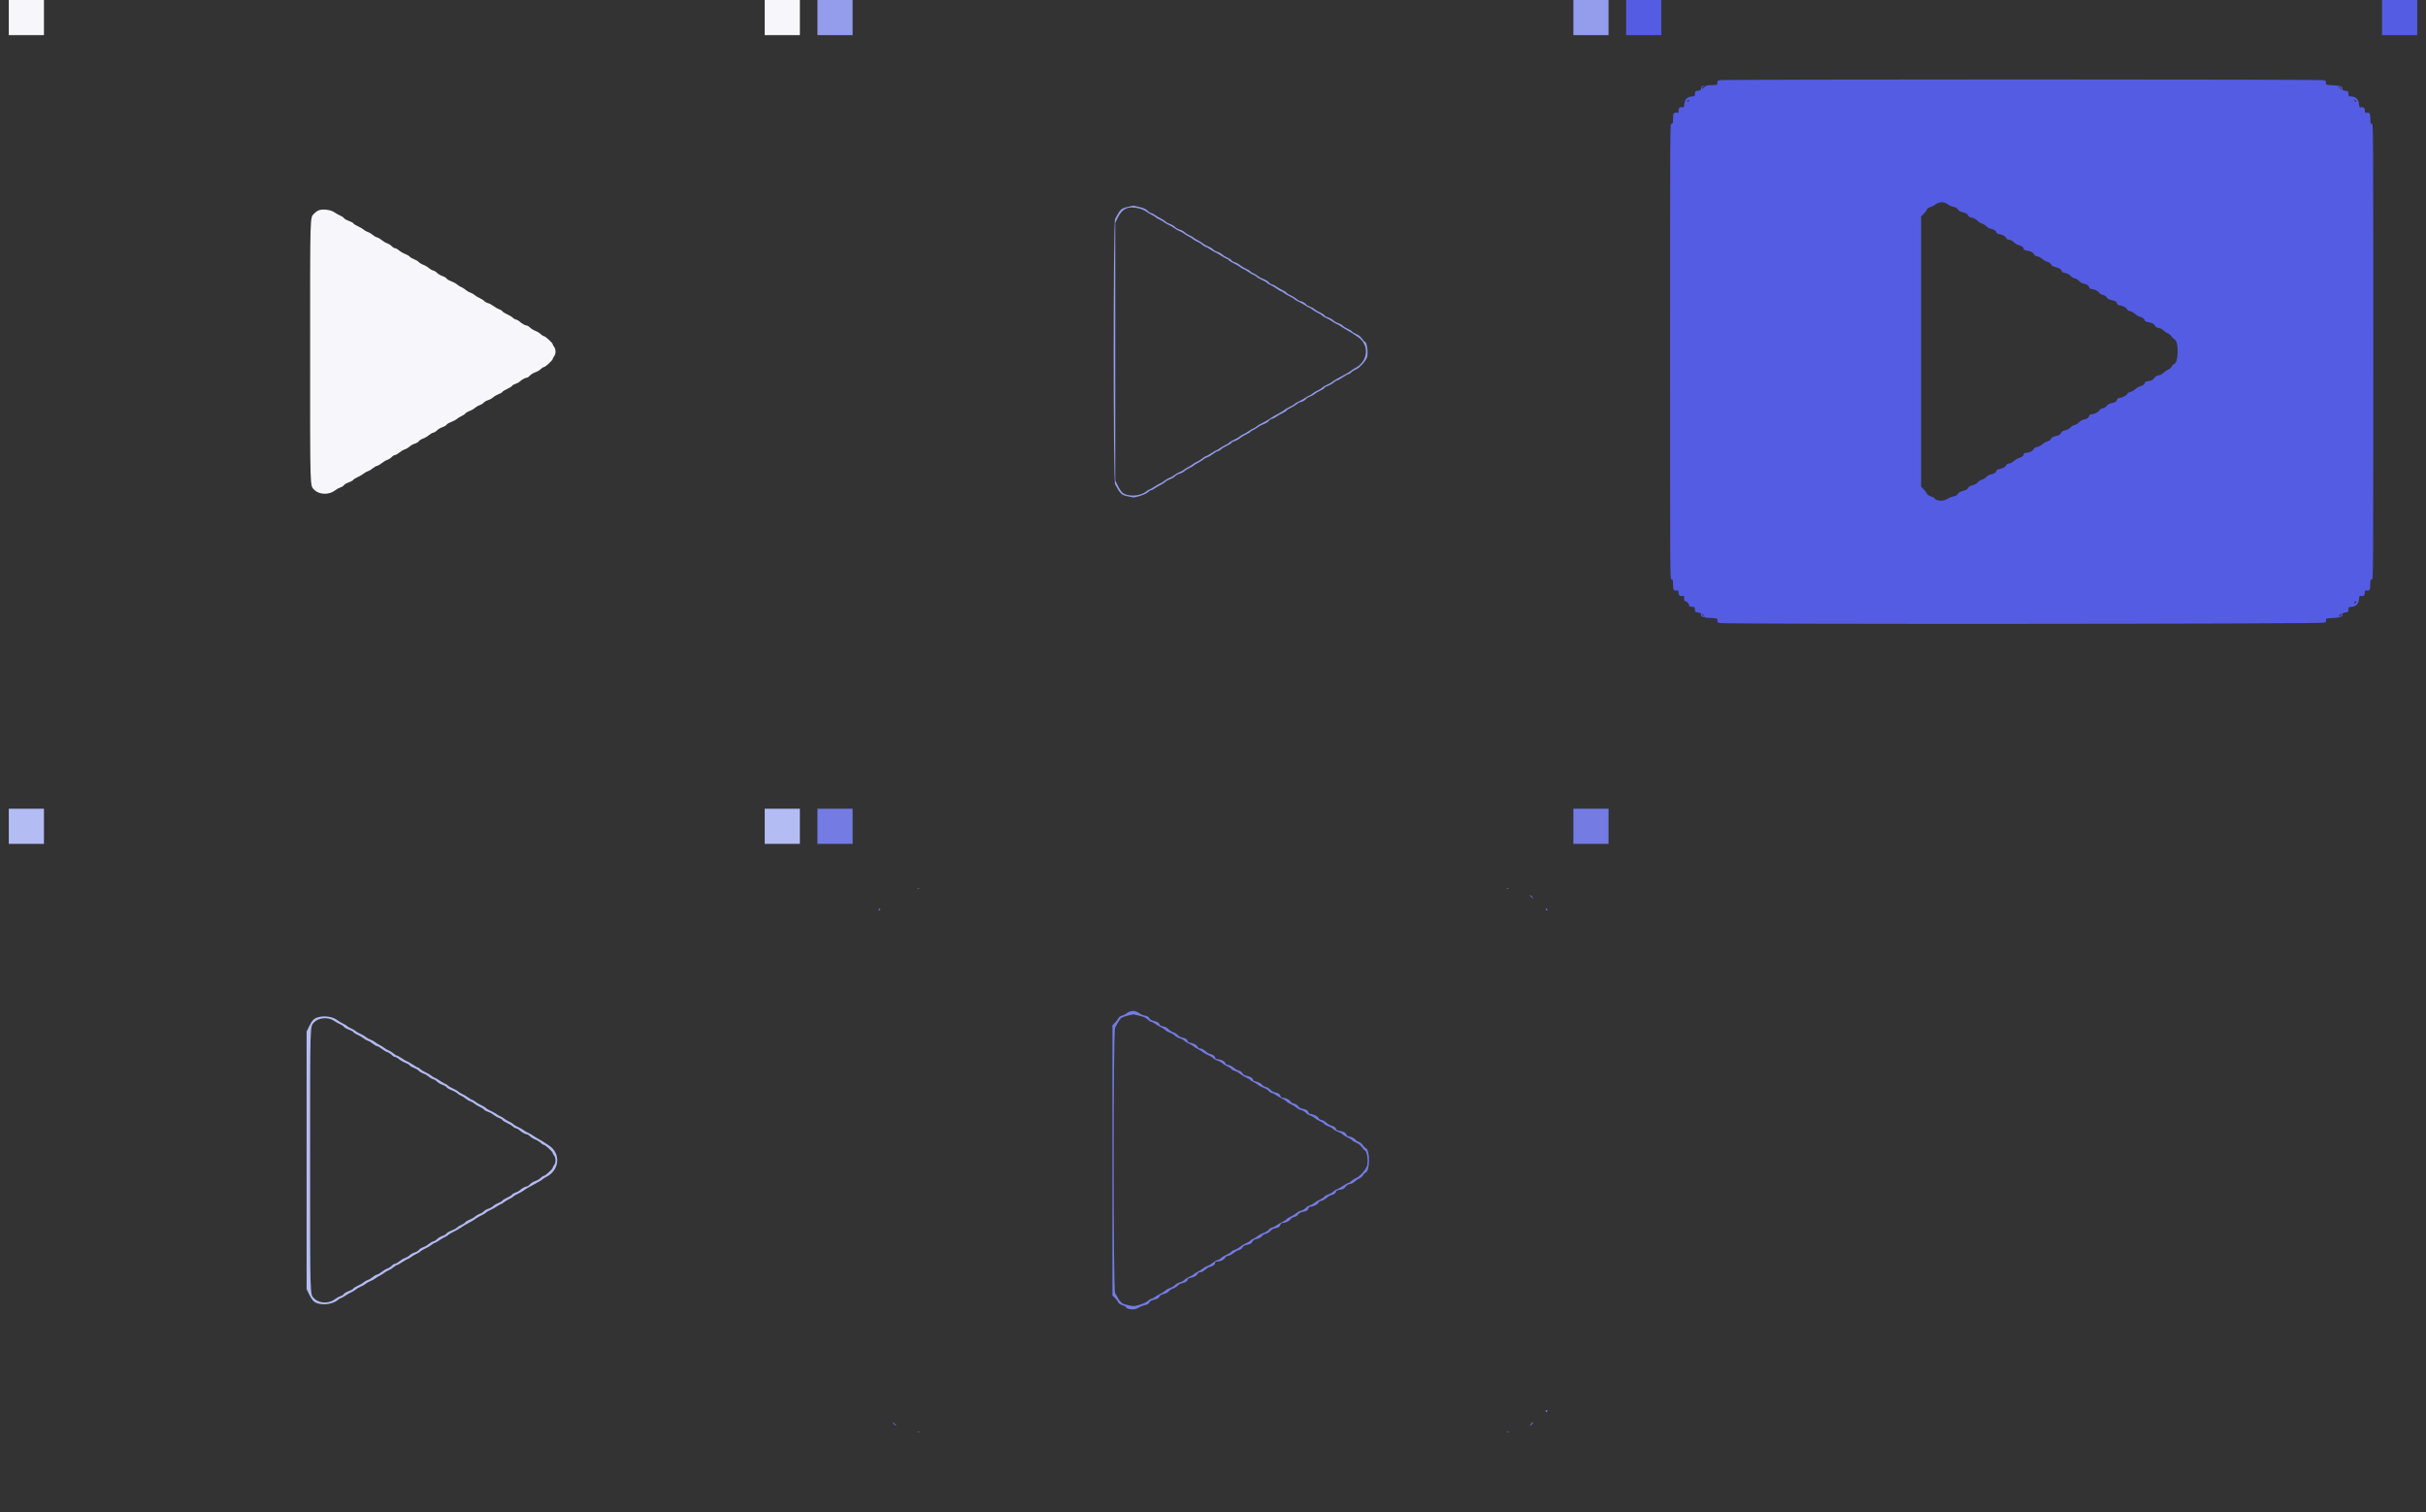 <svg id="splitsvg" version="1.1" xmlns="http://www.w3.org/2000/svg" xmlns:xlink="http://www.w3.org/1999/xlink" width="1380" height="860"><rect width="100%" height="100%" fill="#333333" stroke="none"/><g id="svgg"><path id="path0" d="M151.000 119.742 C 150.340 120.050,149.295 120.839,148.678 121.496 C 146.302 124.023,146.409 120.316,146.409 200.000 C 146.409 279.683,146.302 275.976,148.678 278.505 C 151.460 281.465,157.145 281.650,160.660 278.895 C 161.507 278.231,162.876 277.473,163.703 277.212 C 164.530 276.950,165.386 276.399,165.606 275.988 C 165.826 275.577,167.073 274.852,168.377 274.376 C 169.681 273.901,170.848 273.253,170.969 272.936 C 171.091 272.619,172.227 271.905,173.495 271.348 C 174.763 270.791,176.250 269.922,176.800 269.416 C 177.350 268.910,178.448 268.290,179.241 268.037 C 180.033 267.784,181.270 267.052,181.989 266.410 C 182.708 265.768,183.815 265.128,184.449 264.989 C 185.082 264.850,186.321 264.134,187.201 263.399 C 188.082 262.663,189.476 261.839,190.300 261.567 C 191.124 261.295,192.276 260.561,192.860 259.936 C 193.443 259.311,194.282 258.800,194.723 258.800 C 195.164 258.800,196.262 258.184,197.163 257.431 C 198.065 256.677,199.477 255.846,200.301 255.583 C 201.126 255.320,202.340 254.603,203.000 253.989 C 203.660 253.375,204.983 252.642,205.940 252.361 C 206.897 252.079,207.945 251.446,208.268 250.953 C 208.591 250.460,209.667 249.780,210.659 249.442 C 211.652 249.103,213.094 248.273,213.865 247.597 C 214.635 246.920,215.776 246.265,216.399 246.140 C 217.023 246.015,218.027 245.398,218.631 244.767 C 219.235 244.137,220.602 243.332,221.668 242.977 C 222.735 242.623,223.785 242.001,224.002 241.596 C 224.219 241.190,225.432 240.473,226.698 240.002 C 227.964 239.530,229.450 238.724,230.000 238.209 C 230.550 237.695,231.706 236.984,232.568 236.629 C 233.430 236.274,234.375 235.643,234.667 235.225 C 234.960 234.808,236.054 234.152,237.099 233.768 C 238.145 233.384,239.540 232.581,240.200 231.982 C 240.860 231.384,242.049 230.688,242.841 230.436 C 243.634 230.183,244.702 229.530,245.215 228.984 C 245.728 228.438,246.837 227.805,247.679 227.579 C 248.521 227.352,249.818 226.633,250.560 225.981 C 251.302 225.330,252.692 224.520,253.647 224.183 C 254.603 223.846,255.544 223.286,255.738 222.939 C 255.932 222.592,257.218 221.798,258.595 221.173 C 259.973 220.548,261.203 219.769,261.329 219.441 C 261.455 219.113,262.293 218.625,263.191 218.355 C 264.090 218.086,265.224 217.471,265.713 216.989 C 266.758 215.955,268.903 214.800,269.777 214.800 C 270.116 214.800,270.869 214.267,271.450 213.614 C 272.031 212.962,273.383 212.138,274.455 211.782 C 275.527 211.426,276.929 210.609,277.571 209.967 C 278.213 209.325,279.033 208.800,279.393 208.800 C 280.165 208.800,284.400 204.906,284.400 204.196 C 284.400 203.928,284.760 203.250,285.200 202.691 C 285.711 202.042,286.000 201.068,286.000 200.000 C 286.000 198.932,285.711 197.958,285.200 197.309 C 284.760 196.750,284.400 196.072,284.400 195.804 C 284.400 195.094,280.165 191.200,279.393 191.200 C 279.033 191.200,278.229 190.691,277.607 190.069 C 276.985 189.447,275.634 188.616,274.605 188.223 C 273.576 187.830,272.203 186.989,271.553 186.354 C 270.904 185.719,270.100 185.200,269.766 185.200 C 268.888 185.200,266.747 184.034,265.671 182.970 C 265.160 182.464,264.233 181.939,263.612 181.803 C 262.991 181.666,262.150 181.186,261.742 180.736 C 261.335 180.286,259.875 179.407,258.497 178.783 C 257.120 178.158,255.889 177.375,255.761 177.043 C 255.634 176.711,254.870 176.228,254.065 175.972 C 253.259 175.715,251.803 174.894,250.830 174.149 C 249.856 173.403,248.400 172.615,247.593 172.398 C 246.787 172.181,245.783 171.619,245.364 171.150 C 244.944 170.680,243.790 169.948,242.800 169.522 C 241.810 169.097,240.550 168.332,240.000 167.823 C 239.450 167.313,238.342 166.687,237.539 166.430 C 236.735 166.173,235.575 165.498,234.961 164.929 C 234.347 164.360,233.205 163.631,232.422 163.310 C 231.640 162.989,230.550 162.305,230.000 161.791 C 229.450 161.276,227.964 160.470,226.698 159.998 C 225.432 159.527,224.219 158.810,224.002 158.404 C 223.785 157.999,222.735 157.377,221.668 157.023 C 220.602 156.668,219.235 155.863,218.631 155.233 C 218.027 154.602,217.023 153.985,216.399 153.860 C 215.776 153.735,214.641 153.085,213.878 152.415 C 213.115 151.745,211.706 150.920,210.747 150.581 C 209.788 150.243,208.642 149.549,208.201 149.040 C 207.761 148.531,206.545 147.804,205.499 147.424 C 204.454 147.044,203.366 146.402,203.083 145.997 C 202.799 145.592,201.627 144.903,200.477 144.466 C 199.328 144.030,197.754 143.116,196.980 142.436 C 196.206 141.756,195.201 141.200,194.747 141.200 C 194.292 141.200,193.443 140.689,192.860 140.064 C 192.276 139.439,191.124 138.705,190.300 138.433 C 189.476 138.161,188.082 137.337,187.201 136.601 C 186.321 135.866,185.082 135.150,184.449 135.011 C 183.815 134.872,182.708 134.232,181.989 133.590 C 181.270 132.948,180.033 132.216,179.241 131.963 C 178.448 131.710,177.350 131.090,176.800 130.584 C 176.250 130.078,174.793 129.222,173.562 128.681 C 172.331 128.141,171.223 127.437,171.100 127.117 C 170.977 126.797,169.781 126.136,168.442 125.647 C 167.102 125.159,165.830 124.430,165.615 124.028 C 165.400 123.625,164.468 122.994,163.544 122.624 C 162.620 122.255,161.086 121.393,160.135 120.710 C 158.074 119.230,153.202 118.714,151.000 119.742  M -25 0 L -5 0 L -5 20 L -25 20 Z M 405 0 L 425 0 L 425 20 L 405 20 Z" stroke="none" fill="#f7f7fb" fill-rule="evenodd" transform="translate(30,0)"></path><path id="path1" d="M151.735 117.610 C 147.506 118.702,147.446 118.758,144.301 124.519 C 143.216 126.506,143.216 273.494,144.301 275.481 C 147.385 281.130,147.935 281.629,151.898 282.381 C 152.975 282.585,154.023 282.797,154.228 282.853 C 155.600 283.225,161.461 281.352,162.762 280.125 C 163.534 279.396,164.463 278.800,164.824 278.800 C 165.186 278.800,166.093 278.350,166.841 277.801 C 167.588 277.252,169.118 276.351,170.239 275.799 C 171.361 275.248,172.593 274.449,172.977 274.025 C 173.362 273.600,174.580 272.928,175.684 272.531 C 176.789 272.134,178.017 271.397,178.413 270.893 C 178.809 270.389,180.019 269.714,181.101 269.392 C 182.183 269.071,183.413 268.420,183.834 267.946 C 184.255 267.472,185.528 266.670,186.663 266.164 C 187.798 265.657,188.846 265.050,188.992 264.814 C 189.137 264.578,190.189 263.919,191.328 263.349 C 192.468 262.780,193.850 261.905,194.400 261.405 C 194.950 260.905,196.074 260.281,196.899 260.018 C 197.723 259.754,199.118 258.937,199.999 258.201 C 200.879 257.466,202.121 256.749,202.758 256.609 C 203.396 256.469,204.251 255.980,204.659 255.523 C 205.066 255.065,206.498 254.195,207.841 253.589 C 209.183 252.983,210.379 252.231,210.499 251.919 C 210.619 251.607,211.458 251.129,212.365 250.858 C 213.272 250.586,214.595 249.861,215.307 249.245 C 216.018 248.630,217.635 247.658,218.900 247.086 C 220.165 246.513,221.200 245.882,221.200 245.683 C 221.200 245.484,221.965 244.991,222.900 244.588 C 223.835 244.184,225.050 243.449,225.600 242.955 C 226.150 242.460,227.619 241.676,228.864 241.212 C 230.120 240.745,231.399 239.956,231.737 239.440 C 232.072 238.929,232.853 238.409,233.473 238.284 C 234.093 238.160,235.230 237.596,236.000 237.031 C 236.770 236.465,238.331 235.561,239.470 235.020 C 240.608 234.479,241.688 233.771,241.870 233.447 C 242.051 233.123,243.082 232.479,244.161 232.017 C 245.239 231.555,246.730 230.642,247.474 229.988 C 248.219 229.335,249.101 228.800,249.434 228.800 C 250.339 228.800,252.529 227.582,253.114 226.752 C 253.397 226.351,254.324 225.815,255.174 225.561 C 256.023 225.306,257.176 224.673,257.736 224.154 C 258.296 223.635,259.727 222.780,260.915 222.254 C 262.104 221.729,263.180 221.028,263.307 220.697 C 263.434 220.367,264.376 219.811,265.401 219.462 C 266.426 219.112,267.886 218.281,268.646 217.613 C 269.406 216.946,270.265 216.400,270.555 216.400 C 270.844 216.400,272.315 215.590,273.822 214.600 C 275.329 213.610,276.804 212.800,277.099 212.800 C 277.395 212.800,278.084 212.353,278.631 211.806 C 279.177 211.259,280.475 210.446,281.513 209.999 C 283.379 209.197,286.323 206.046,287.482 203.612 C 288.510 201.454,287.667 194.400,286.381 194.400 C 286.199 194.400,285.477 193.603,284.778 192.629 C 283.886 191.387,282.893 190.596,281.453 189.981 C 280.324 189.498,279.251 188.847,279.070 188.533 C 278.888 188.220,277.808 187.547,276.670 187.039 C 275.531 186.531,274.264 185.737,273.853 185.274 C 273.442 184.812,272.253 184.150,271.210 183.803 C 270.168 183.457,268.903 182.736,268.400 182.200 C 267.897 181.664,266.598 180.932,265.514 180.571 C 264.430 180.211,263.438 179.643,263.310 179.309 C 263.182 178.975,262.104 178.271,260.915 177.746 C 259.727 177.220,258.296 176.365,257.736 175.846 C 257.176 175.327,256.023 174.694,255.174 174.439 C 254.324 174.185,253.397 173.649,253.114 173.248 C 252.529 172.418,250.339 171.200,249.434 171.200 C 249.101 171.200,248.219 170.665,247.474 170.012 C 246.730 169.358,245.239 168.445,244.161 167.983 C 243.082 167.521,242.051 166.877,241.870 166.553 C 241.688 166.229,240.608 165.521,239.470 164.980 C 238.331 164.439,236.770 163.535,236.000 162.969 C 235.230 162.404,234.093 161.840,233.473 161.716 C 232.853 161.591,232.072 161.071,231.737 160.560 C 231.399 160.044,230.120 159.255,228.864 158.788 C 227.619 158.324,226.150 157.540,225.600 157.045 C 225.050 156.551,223.835 155.816,222.900 155.412 C 221.965 155.009,221.200 154.516,221.200 154.317 C 221.200 154.118,220.165 153.487,218.900 152.914 C 217.635 152.342,216.018 151.370,215.307 150.755 C 214.595 150.139,213.280 149.416,212.383 149.148 C 211.486 148.879,210.589 148.353,210.388 147.978 C 210.187 147.603,209.262 146.992,208.332 146.619 C 207.401 146.247,206.048 145.423,205.325 144.788 C 204.602 144.153,203.321 143.448,202.479 143.221 C 201.637 142.995,200.527 142.361,200.014 141.815 C 199.500 141.268,198.252 140.516,197.240 140.144 C 196.228 139.773,194.950 139.067,194.400 138.577 C 193.850 138.087,192.468 137.220,191.328 136.651 C 190.189 136.081,189.137 135.422,188.992 135.186 C 188.846 134.950,187.798 134.343,186.663 133.836 C 185.528 133.330,184.255 132.528,183.834 132.054 C 183.413 131.580,182.183 130.929,181.101 130.608 C 180.019 130.286,178.809 129.611,178.413 129.107 C 178.017 128.603,176.789 127.866,175.684 127.469 C 174.580 127.072,173.362 126.400,172.977 125.975 C 172.593 125.551,171.361 124.752,170.239 124.201 C 169.118 123.649,167.588 122.748,166.841 122.199 C 166.093 121.650,165.186 121.200,164.824 121.200 C 164.463 121.200,163.519 120.589,162.727 119.842 C 161.638 118.814,160.607 118.329,158.493 117.848 C 156.957 117.499,155.452 117.136,155.150 117.041 C 154.847 116.947,153.311 117.202,151.735 117.610 M158.200 118.617 C 159.503 118.956,161.206 119.721,161.984 120.316 C 162.763 120.911,164.233 121.785,165.251 122.258 C 166.269 122.731,167.234 123.331,167.395 123.592 C 167.556 123.853,168.523 124.423,169.544 124.860 C 170.565 125.297,171.762 125.993,172.205 126.407 C 172.648 126.822,173.908 127.551,175.005 128.027 C 176.102 128.504,177.450 129.296,178.000 129.787 C 178.550 130.278,179.810 130.992,180.800 131.372 C 181.790 131.753,182.960 132.389,183.400 132.787 C 183.840 133.184,185.010 133.910,186.000 134.400 C 186.990 134.890,188.162 135.621,188.605 136.026 C 189.048 136.431,190.128 137.061,191.005 137.428 C 191.882 137.794,193.191 138.613,193.914 139.247 C 194.637 139.881,195.467 140.400,195.760 140.400 C 196.053 140.400,197.351 141.120,198.646 141.999 C 199.941 142.879,201.188 143.599,201.419 143.599 C 201.649 143.600,203.071 144.410,204.578 145.400 C 206.085 146.390,207.534 147.200,207.797 147.200 C 208.061 147.200,208.619 147.581,209.038 148.047 C 209.457 148.512,210.760 149.319,211.934 149.840 C 213.108 150.360,214.592 151.227,215.232 151.765 C 215.872 152.304,216.802 152.870,217.298 153.023 C 217.794 153.176,219.010 153.878,220.000 154.583 C 220.990 155.287,222.379 156.094,223.087 156.375 C 223.794 156.656,224.604 157.164,224.887 157.505 C 225.169 157.845,226.480 158.608,227.800 159.200 C 229.120 159.792,230.424 160.547,230.698 160.877 C 230.971 161.207,231.961 161.813,232.898 162.223 C 233.834 162.634,235.391 163.562,236.358 164.285 C 237.324 165.008,238.345 165.600,238.627 165.600 C 238.908 165.600,239.677 166.053,240.334 166.606 C 240.992 167.159,242.518 168.064,243.725 168.617 C 244.933 169.170,246.156 169.906,246.444 170.253 C 246.732 170.600,247.918 171.304,249.079 171.818 C 250.240 172.331,251.777 173.191,252.495 173.729 C 253.213 174.267,254.206 174.830,254.702 174.981 C 255.198 175.132,256.129 175.696,256.769 176.236 C 257.410 176.775,258.735 177.570,259.714 178.003 C 260.693 178.436,261.743 179.092,262.047 179.460 C 262.351 179.828,263.590 180.565,264.800 181.098 C 266.010 181.631,267.362 182.403,267.805 182.814 C 268.248 183.225,269.328 183.858,270.205 184.220 C 271.082 184.582,272.340 185.285,273.000 185.783 C 273.660 186.280,275.100 187.169,276.200 187.759 C 277.300 188.348,278.779 189.229,279.487 189.715 C 280.195 190.202,281.347 190.960,282.047 191.400 C 289.163 195.872,288.482 205.507,280.773 209.413 C 279.719 209.948,278.740 210.573,278.599 210.802 C 278.457 211.032,277.139 211.859,275.670 212.640 C 271.033 215.105,268.507 216.579,267.742 217.265 C 267.334 217.631,266.010 218.367,264.800 218.900 C 263.590 219.434,262.351 220.172,262.047 220.540 C 261.743 220.908,260.693 221.564,259.714 221.997 C 258.735 222.430,257.410 223.225,256.769 223.764 C 256.129 224.304,255.198 224.868,254.702 225.019 C 254.206 225.170,253.213 225.733,252.495 226.271 C 251.777 226.809,250.240 227.669,249.079 228.182 C 247.918 228.696,246.732 229.400,246.444 229.747 C 246.156 230.094,244.908 230.841,243.671 231.408 C 242.434 231.974,241.084 232.744,240.671 233.119 C 240.258 233.493,239.236 234.160,238.400 234.600 C 235.896 235.918,232.805 237.743,231.462 238.696 C 230.768 239.188,229.120 240.106,227.800 240.734 C 226.480 241.363,225.169 242.155,224.887 242.495 C 224.604 242.836,223.794 243.344,223.087 243.625 C 222.379 243.906,220.990 244.713,220.000 245.417 C 219.010 246.122,217.794 246.824,217.298 246.977 C 216.802 247.130,215.872 247.696,215.232 248.235 C 214.592 248.773,213.100 249.642,211.918 250.165 C 210.735 250.688,209.526 251.407,209.231 251.762 C 208.936 252.118,207.911 252.756,206.954 253.179 C 205.997 253.603,204.608 254.411,203.869 254.975 C 203.129 255.539,202.343 256.000,202.122 256.000 C 201.900 256.000,200.485 256.810,198.978 257.800 C 197.471 258.790,196.010 259.600,195.733 259.600 C 195.455 259.600,194.637 260.119,193.914 260.753 C 193.191 261.387,191.882 262.206,191.005 262.572 C 190.128 262.939,189.048 263.569,188.605 263.974 C 188.162 264.379,186.990 265.110,186.000 265.600 C 185.010 266.090,183.840 266.816,183.400 267.213 C 182.960 267.611,181.790 268.247,180.800 268.628 C 179.810 269.008,178.550 269.729,178.000 270.229 C 177.450 270.729,176.190 271.449,175.200 271.829 C 174.210 272.209,172.950 272.933,172.400 273.439 C 171.850 273.944,170.763 274.624,169.985 274.949 C 169.207 275.274,167.614 276.183,166.445 276.970 C 165.276 277.756,164.109 278.400,163.851 278.400 C 163.593 278.400,162.756 278.913,161.991 279.540 C 158.571 282.343,151.423 282.683,148.453 280.183 C 147.826 279.656,146.658 277.880,145.857 276.237 L 144.400 273.249 144.400 200.000 L 144.400 126.751 145.831 123.816 C 148.431 118.484,151.973 116.995,158.200 118.617  M -25 0 L -5 0 L -5 20 L -25 20 Z M 405 0 L 425 0 L 425 20 L 405 20 Z" stroke="none" fill="#949cec" fill-rule="evenodd" transform="translate(490,0)"></path><path id="path2" d="M28.181 45.630 C 28.037 45.864,27.697 45.969,27.426 45.865 C 27.105 45.742,26.933 46.082,26.933 46.838 C 26.933 48.375,27.032 48.328,23.597 48.421 C 20.870 48.494,20.485 48.609,19.328 49.702 C 18.295 50.677,18.076 50.761,18.166 50.151 C 18.227 49.738,18.469 49.400,18.705 49.400 C 18.940 49.400,19.283 49.248,19.467 49.062 C 19.650 48.876,19.350 48.786,18.800 48.862 C 18.043 48.966,17.769 49.273,17.671 50.124 C 17.534 51.318,17.289 51.492,15.411 51.720 C 14.384 51.845,14.212 52.041,14.156 53.153 C 14.076 54.754,14.090 54.742,12.271 54.864 C 9.854 55.027,8.342 56.577,8.096 59.145 C 7.902 61.157,7.844 61.248,6.908 61.013 C 5.590 60.682,4.800 61.420,4.800 62.980 C 4.800 64.165,4.713 64.249,3.647 64.092 C 2.415 63.911,1.822 64.450,1.768 65.800 C 1.751 66.240,1.706 67.455,1.668 68.500 C 1.610 70.111,1.478 70.400,0.800 70.400 C 0.002 70.400,0.000 70.667,0.000 200.000 C 0.000 329.333,0.002 329.600,0.800 329.600 C 1.478 329.600,1.610 329.889,1.668 331.500 C 1.706 332.545,1.751 333.760,1.768 334.200 C 1.822 335.550,2.415 336.089,3.647 335.908 C 4.713 335.751,4.800 335.835,4.800 337.020 C 4.800 338.606,5.588 339.319,6.962 338.974 C 7.953 338.725,8.000 338.787,8.000 340.357 C 8.000 341.665,8.145 342.000,8.711 342.000 C 9.583 342.000,10.800 343.353,10.800 344.323 C 10.800 344.862,11.164 345.061,12.285 345.136 C 14.087 345.258,14.051 345.225,14.133 346.834 C 14.191 347.961,14.360 348.153,15.400 348.279 C 17.236 348.502,17.600 348.710,17.600 349.538 C 17.600 350.863,18.653 351.266,22.685 351.486 C 27.169 351.731,26.933 351.638,26.933 353.162 C 26.933 353.918,27.105 354.258,27.426 354.135 C 27.697 354.031,28.037 354.136,28.181 354.369 C 28.656 355.138,371.380 354.947,372.019 354.177 C 372.362 353.764,372.617 353.705,372.798 353.997 C 372.946 354.236,373.067 353.884,373.067 353.216 C 373.067 351.630,372.818 351.732,377.315 351.486 C 381.347 351.266,382.400 350.863,382.400 349.538 C 382.400 348.710,382.764 348.502,384.600 348.279 C 385.640 348.153,385.809 347.961,385.867 346.834 C 385.949 345.224,385.911 345.258,387.729 345.136 C 390.146 344.973,391.658 343.423,391.904 340.855 C 392.098 338.843,392.156 338.752,393.092 338.987 C 394.410 339.318,395.200 338.580,395.200 337.020 C 395.200 335.835,395.287 335.751,396.353 335.908 C 397.640 336.097,398.183 335.543,398.223 334.000 C 398.334 329.838,398.387 329.600,399.200 329.600 C 399.998 329.600,400.000 329.333,400.000 200.000 C 400.000 70.667,399.998 70.400,399.200 70.400 C 398.522 70.400,398.390 70.111,398.332 68.500 C 398.294 67.455,398.249 66.240,398.232 65.800 C 398.178 64.450,397.585 63.911,396.353 64.092 C 395.287 64.249,395.200 64.165,395.200 62.980 C 395.200 61.420,394.410 60.682,393.092 61.013 C 392.156 61.248,392.098 61.157,391.904 59.145 C 391.658 56.577,390.146 55.027,387.729 54.864 C 385.911 54.742,385.949 54.776,385.867 53.166 C 385.809 52.039,385.640 51.847,384.600 51.721 C 382.764 51.498,382.400 51.290,382.400 50.462 C 382.400 49.139,381.348 48.736,377.316 48.513 C 372.826 48.264,373.067 48.359,373.067 46.838 C 373.067 46.082,372.895 45.742,372.574 45.865 C 372.303 45.969,371.963 45.864,371.819 45.631 C 371.450 45.033,28.551 45.032,28.181 45.630 M381.371 49.829 C 381.717 50.174,381.995 50.669,381.988 50.929 C 381.981 51.188,381.795 51.091,381.575 50.713 C 381.355 50.335,380.865 49.845,380.487 49.625 C 380.109 49.405,380.012 49.219,380.271 49.212 C 380.531 49.205,381.026 49.483,381.371 49.829 M10.708 57.275 C 10.621 57.536,10.336 57.821,10.075 57.908 C 9.782 58.006,9.693 57.823,9.843 57.433 C 10.122 56.706,10.948 56.555,10.708 57.275 M390.157 57.433 C 390.307 57.823,390.218 58.006,389.925 57.908 C 389.327 57.709,388.998 56.800,389.524 56.800 C 389.739 56.800,390.024 57.085,390.157 57.433 M158.148 116.351 C 158.627 116.801,159.962 117.372,161.115 117.619 C 162.720 117.963,163.339 118.313,163.758 119.115 C 164.174 119.907,164.875 120.311,166.648 120.781 C 168.469 121.264,169.104 121.638,169.500 122.467 C 169.888 123.276,170.415 123.600,171.696 123.816 C 172.829 124.008,173.820 124.540,174.720 125.440 C 175.456 126.176,176.681 126.950,177.442 127.161 C 178.203 127.371,179.315 128.067,179.914 128.708 C 180.584 129.425,181.619 129.988,182.602 130.171 C 184.307 130.488,185.600 131.386,185.600 132.254 C 185.600 132.546,186.095 132.891,186.700 133.020 C 188.984 133.509,190.528 134.227,190.956 135.000 C 191.553 136.076,192.031 136.387,193.099 136.394 C 193.593 136.397,194.681 137.017,195.516 137.772 C 196.351 138.526,197.566 139.267,198.217 139.419 C 199.956 139.825,201.200 140.717,201.200 141.557 C 201.200 142.136,201.589 142.340,202.994 142.498 C 205.018 142.726,206.804 143.730,207.083 144.795 C 207.203 145.255,207.797 145.593,208.753 145.746 C 209.603 145.882,210.912 146.561,211.819 147.338 C 212.690 148.083,214.006 148.826,214.743 148.988 C 215.601 149.176,216.314 149.682,216.720 150.390 C 217.198 151.222,217.856 151.614,219.360 151.961 C 221.445 152.443,222.800 153.346,222.800 154.254 C 222.800 154.546,223.295 154.893,223.900 155.025 C 225.958 155.474,227.226 156.106,227.973 157.056 C 228.383 157.577,229.321 158.115,230.059 158.250 C 230.821 158.391,231.929 159.055,232.626 159.790 C 233.404 160.611,234.427 161.191,235.426 161.377 C 237.249 161.718,237.946 162.207,238.432 163.484 C 238.662 164.088,239.108 164.400,239.741 164.400 C 241.237 164.400,243.418 165.462,244.119 166.532 C 244.502 167.118,245.312 167.607,246.161 167.766 C 247.048 167.933,247.860 168.442,248.362 169.147 C 248.955 169.980,249.733 170.392,251.428 170.771 C 253.358 171.203,253.765 171.454,254.137 172.440 C 254.378 173.078,254.864 173.600,255.216 173.600 C 256.766 173.600,259.508 174.879,259.926 175.797 C 260.214 176.430,260.825 176.843,261.717 177.011 C 262.462 177.151,263.752 177.871,264.584 178.611 C 265.417 179.352,266.661 180.077,267.349 180.224 C 268.769 180.525,270.000 181.468,270.000 182.254 C 270.000 182.546,270.495 182.886,271.100 183.011 C 274.367 183.681,275.217 184.072,275.780 185.161 C 276.223 186.018,276.750 186.354,277.951 186.546 C 278.959 186.707,279.989 187.250,280.774 188.036 C 281.454 188.716,282.503 189.403,283.105 189.563 C 283.707 189.724,284.617 190.473,285.126 191.227 C 285.635 191.982,286.488 192.830,287.021 193.110 C 289.468 194.399,289.277 206.214,286.796 207.001 C 286.353 207.142,285.711 207.798,285.369 208.460 C 285.013 209.149,284.134 209.919,283.311 210.263 C 282.522 210.593,281.350 211.389,280.707 212.032 C 279.992 212.746,278.932 213.297,277.979 213.450 C 276.847 213.631,276.140 214.065,275.402 215.033 C 274.686 215.971,273.943 216.441,272.892 216.618 C 270.507 217.020,270.000 217.222,270.000 217.765 C 270.000 218.534,268.756 219.478,267.349 219.776 C 266.661 219.923,265.417 220.648,264.584 221.389 C 263.752 222.129,262.462 222.849,261.717 222.989 C 260.825 223.157,260.214 223.570,259.926 224.203 C 259.508 225.121,256.766 226.400,255.216 226.400 C 254.864 226.400,254.378 226.922,254.137 227.560 C 253.765 228.546,253.358 228.797,251.428 229.229 C 249.733 229.608,248.955 230.020,248.362 230.853 C 247.860 231.558,247.048 232.067,246.161 232.234 C 245.312 232.393,244.502 232.882,244.119 233.468 C 243.418 234.538,241.237 235.600,239.741 235.600 C 239.108 235.600,238.662 235.912,238.432 236.516 C 237.946 237.793,237.249 238.282,235.426 238.623 C 234.427 238.809,233.404 239.389,232.626 240.210 C 231.929 240.945,230.821 241.609,230.059 241.750 C 229.321 241.885,228.383 242.423,227.973 242.944 C 227.239 243.877,225.968 244.521,224.000 244.956 C 223.450 245.078,222.703 245.706,222.340 246.351 C 221.816 247.283,221.237 247.624,219.521 248.008 C 217.850 248.382,217.218 248.743,216.723 249.604 C 216.314 250.318,215.603 250.824,214.743 251.012 C 214.006 251.174,212.690 251.917,211.819 252.662 C 210.939 253.415,209.601 254.118,208.804 254.246 C 207.786 254.408,207.183 254.803,206.721 255.609 C 206.074 256.736,204.083 257.593,202.100 257.598 C 201.471 257.599,201.200 257.838,201.200 258.391 C 201.200 259.278,199.989 260.167,198.217 260.581 C 197.566 260.733,196.351 261.474,195.516 262.228 C 194.681 262.983,193.593 263.603,193.099 263.606 C 192.031 263.613,191.553 263.924,190.956 265.000 C 190.528 265.773,188.984 266.491,186.700 266.980 C 186.095 267.109,185.600 267.454,185.600 267.746 C 185.600 268.614,184.307 269.512,182.602 269.829 C 181.619 270.012,180.584 270.575,179.914 271.292 C 179.315 271.933,178.165 272.640,177.358 272.863 C 176.552 273.085,175.463 273.776,174.940 274.398 C 174.327 275.127,173.273 275.712,171.978 276.044 C 170.500 276.423,169.838 276.830,169.479 277.579 C 169.107 278.355,168.431 278.746,166.648 279.219 C 164.875 279.689,164.174 280.093,163.758 280.885 C 163.344 281.677,162.722 282.036,161.202 282.362 C 160.097 282.599,158.479 283.266,157.606 283.844 C 155.373 285.321,151.007 284.977,150.336 283.271 C 150.261 283.081,149.391 282.672,148.402 282.362 C 147.101 281.956,146.437 281.468,146.002 280.600 C 145.671 279.940,144.815 278.829,144.100 278.131 L 142.800 276.862 142.800 200.000 L 142.800 123.138 144.100 121.869 C 144.815 121.171,145.671 120.060,146.002 119.400 C 146.431 118.543,147.104 118.041,148.357 117.645 C 149.321 117.339,150.441 116.759,150.845 116.355 C 151.249 115.951,152.079 115.510,152.690 115.375 C 153.300 115.240,153.980 115.085,154.200 115.031 C 155.059 114.817,157.321 115.574,158.148 116.351 M390.145 342.600 C 389.901 343.234,389.200 343.432,389.200 342.867 C 389.200 342.444,389.637 342.000,390.054 342.000 C 390.231 342.000,390.271 342.270,390.145 342.600 M19.513 350.375 C 19.891 350.595,19.988 350.781,19.729 350.788 C 19.119 350.804,17.996 349.681,18.012 349.071 C 18.019 348.812,18.205 348.909,18.425 349.287 C 18.645 349.665,19.135 350.155,19.513 350.375 M382.000 349.171 C 382.000 349.645,380.856 350.800,380.386 350.800 C 380.189 350.800,380.427 350.369,380.914 349.842 C 381.958 348.713,382.000 348.688,382.000 349.171  M -25 0 L -5 0 L -5 20 L -25 20 Z M 405 0 L 425 0 L 425 20 L 405 20 Z" stroke="none" fill="#545ce4" fill-rule="evenodd" transform="translate(950,0)"></path><path id="path3" d="M151.088 118.568 C 148.588 119.241,147.564 120.263,145.831 123.816 L 144.400 126.751 144.400 200.000 L 144.400 273.249 145.857 276.237 C 146.658 277.880,147.826 279.656,148.453 280.183 C 151.423 282.683,158.571 282.343,161.991 279.540 C 162.756 278.913,163.593 278.400,163.851 278.400 C 164.109 278.400,165.276 277.756,166.445 276.970 C 167.614 276.183,169.207 275.274,169.985 274.949 C 170.763 274.624,171.850 273.944,172.400 273.439 C 172.950 272.933,174.210 272.209,175.200 271.829 C 176.190 271.449,177.450 270.729,178.000 270.229 C 178.550 269.729,179.810 269.008,180.800 268.628 C 181.790 268.247,182.960 267.611,183.400 267.213 C 183.840 266.816,185.010 266.090,186.000 265.600 C 186.990 265.110,188.162 264.379,188.605 263.974 C 189.048 263.569,190.128 262.939,191.005 262.572 C 191.882 262.206,193.191 261.387,193.914 260.753 C 194.637 260.119,195.455 259.600,195.733 259.600 C 196.010 259.600,197.471 258.790,198.978 257.800 C 200.485 256.810,201.900 256.000,202.122 256.000 C 202.343 256.000,203.129 255.539,203.869 254.975 C 204.608 254.411,205.997 253.603,206.954 253.179 C 207.911 252.756,208.936 252.118,209.231 251.762 C 209.526 251.407,210.735 250.688,211.918 250.165 C 213.100 249.642,214.592 248.773,215.232 248.235 C 215.872 247.696,216.802 247.130,217.298 246.977 C 217.794 246.824,219.010 246.122,220.000 245.417 C 220.990 244.713,222.379 243.906,223.087 243.625 C 223.794 243.344,224.604 242.836,224.887 242.495 C 225.169 242.155,226.480 241.363,227.800 240.734 C 229.120 240.106,230.768 239.188,231.462 238.696 C 232.805 237.743,235.896 235.918,238.400 234.600 C 239.236 234.160,240.258 233.493,240.671 233.119 C 241.084 232.744,242.434 231.974,243.671 231.408 C 244.908 230.841,246.156 230.094,246.444 229.747 C 246.732 229.400,247.918 228.696,249.079 228.182 C 250.240 227.669,251.777 226.809,252.495 226.271 C 253.213 225.733,254.206 225.170,254.702 225.019 C 255.198 224.868,256.129 224.304,256.769 223.764 C 257.410 223.225,258.735 222.430,259.714 221.997 C 260.693 221.564,261.743 220.908,262.047 220.540 C 262.351 220.172,263.590 219.434,264.800 218.900 C 266.010 218.367,267.334 217.631,267.742 217.265 C 268.507 216.579,271.033 215.105,275.670 212.640 C 277.139 211.859,278.457 211.032,278.599 210.802 C 278.740 210.573,279.719 209.948,280.773 209.413 C 288.482 205.507,289.163 195.872,282.047 191.400 C 281.347 190.960,280.195 190.202,279.487 189.715 C 278.779 189.229,277.300 188.348,276.200 187.759 C 275.100 187.169,273.660 186.280,273.000 185.783 C 272.340 185.285,271.082 184.582,270.205 184.220 C 269.328 183.858,268.248 183.225,267.805 182.814 C 267.362 182.403,266.010 181.631,264.800 181.098 C 263.590 180.565,262.351 179.828,262.047 179.460 C 261.743 179.092,260.693 178.436,259.714 178.003 C 258.735 177.570,257.410 176.775,256.769 176.236 C 256.129 175.696,255.198 175.132,254.702 174.981 C 254.206 174.830,253.213 174.267,252.495 173.729 C 251.777 173.191,250.240 172.331,249.079 171.818 C 247.918 171.304,246.732 170.600,246.444 170.253 C 246.156 169.906,244.933 169.170,243.725 168.617 C 242.518 168.064,240.992 167.159,240.334 166.606 C 239.677 166.053,238.908 165.600,238.627 165.600 C 238.345 165.600,237.324 165.008,236.358 164.285 C 235.391 163.562,233.834 162.634,232.898 162.223 C 231.961 161.813,230.971 161.207,230.698 160.877 C 230.424 160.547,229.120 159.792,227.800 159.200 C 226.480 158.608,225.169 157.845,224.887 157.505 C 224.604 157.164,223.794 156.656,223.087 156.375 C 222.379 156.094,220.990 155.287,220.000 154.583 C 219.010 153.878,217.794 153.176,217.298 153.023 C 216.802 152.870,215.872 152.304,215.232 151.765 C 214.592 151.227,213.108 150.360,211.934 149.840 C 210.760 149.319,209.457 148.512,209.038 148.047 C 208.619 147.581,208.061 147.200,207.797 147.200 C 207.534 147.200,206.085 146.390,204.578 145.400 C 203.071 144.410,201.649 143.600,201.419 143.599 C 201.188 143.599,199.941 142.879,198.646 141.999 C 197.351 141.120,196.053 140.400,195.760 140.400 C 195.467 140.400,194.637 139.881,193.914 139.247 C 193.191 138.613,191.882 137.794,191.005 137.428 C 190.128 137.061,189.048 136.431,188.605 136.026 C 188.162 135.621,186.990 134.890,186.000 134.400 C 185.010 133.910,183.840 133.184,183.400 132.787 C 182.960 132.389,181.790 131.753,180.800 131.372 C 179.810 130.992,178.550 130.278,178.000 129.787 C 177.450 129.296,176.102 128.504,175.005 128.027 C 173.908 127.551,172.648 126.822,172.205 126.407 C 171.762 125.993,170.565 125.297,169.544 124.860 C 168.523 124.423,167.556 123.853,167.395 123.592 C 167.234 123.331,166.269 122.731,165.251 122.258 C 164.233 121.785,162.763 120.911,161.984 120.316 C 159.348 118.301,154.798 117.571,151.088 118.568 M160.135 120.710 C 161.086 121.393,162.620 122.255,163.544 122.624 C 164.468 122.994,165.400 123.625,165.615 124.028 C 165.830 124.430,167.102 125.159,168.442 125.647 C 169.781 126.136,170.977 126.797,171.100 127.117 C 171.223 127.437,172.331 128.141,173.562 128.681 C 174.793 129.222,176.250 130.078,176.800 130.584 C 177.350 131.090,178.448 131.710,179.241 131.963 C 180.033 132.216,181.270 132.948,181.989 133.590 C 182.708 134.232,183.815 134.872,184.449 135.011 C 185.082 135.150,186.321 135.866,187.201 136.601 C 188.082 137.337,189.476 138.161,190.300 138.433 C 191.124 138.705,192.276 139.439,192.860 140.064 C 193.443 140.689,194.292 141.200,194.747 141.200 C 195.201 141.200,196.206 141.756,196.980 142.436 C 197.754 143.116,199.328 144.030,200.477 144.466 C 201.627 144.903,202.799 145.592,203.083 145.997 C 203.366 146.402,204.454 147.044,205.499 147.424 C 206.545 147.804,207.761 148.531,208.201 149.040 C 208.642 149.549,209.788 150.243,210.747 150.581 C 211.706 150.920,213.115 151.745,213.878 152.415 C 214.641 153.085,215.776 153.735,216.399 153.860 C 217.023 153.985,218.027 154.602,218.631 155.233 C 219.235 155.863,220.602 156.668,221.668 157.023 C 222.735 157.377,223.785 157.999,224.002 158.404 C 224.219 158.810,225.432 159.527,226.698 159.998 C 227.964 160.470,229.450 161.276,230.000 161.791 C 230.550 162.305,231.640 162.989,232.422 163.310 C 233.205 163.631,234.347 164.360,234.961 164.929 C 235.575 165.498,236.735 166.173,237.539 166.430 C 238.342 166.687,239.450 167.313,240.000 167.823 C 240.550 168.332,241.810 169.097,242.800 169.522 C 243.790 169.948,244.944 170.680,245.364 171.150 C 245.783 171.619,246.787 172.181,247.593 172.398 C 248.400 172.615,249.856 173.403,250.830 174.149 C 251.803 174.894,253.259 175.715,254.065 175.972 C 254.870 176.228,255.634 176.711,255.761 177.043 C 255.889 177.375,257.120 178.158,258.497 178.783 C 259.875 179.407,261.335 180.286,261.742 180.736 C 262.150 181.186,262.991 181.666,263.612 181.803 C 264.233 181.939,265.160 182.464,265.671 182.970 C 266.747 184.034,268.888 185.200,269.766 185.200 C 270.100 185.200,270.904 185.719,271.553 186.354 C 272.203 186.989,273.576 187.830,274.605 188.223 C 275.634 188.616,276.985 189.447,277.607 190.069 C 278.229 190.691,279.033 191.200,279.393 191.200 C 280.165 191.200,284.400 195.094,284.400 195.804 C 284.400 196.072,284.760 196.750,285.200 197.309 C 285.711 197.958,286.000 198.932,286.000 200.000 C 286.000 201.068,285.711 202.042,285.200 202.691 C 284.760 203.250,284.400 203.928,284.400 204.196 C 284.400 204.906,280.165 208.800,279.393 208.800 C 279.033 208.800,278.213 209.325,277.571 209.967 C 276.929 210.609,275.527 211.426,274.455 211.782 C 273.383 212.138,272.031 212.962,271.450 213.614 C 270.869 214.267,270.116 214.800,269.777 214.800 C 268.903 214.800,266.758 215.955,265.713 216.989 C 265.224 217.471,264.090 218.086,263.191 218.355 C 262.293 218.625,261.455 219.113,261.329 219.441 C 261.203 219.769,259.973 220.548,258.595 221.173 C 257.218 221.798,255.932 222.592,255.738 222.939 C 255.544 223.286,254.603 223.846,253.647 224.183 C 252.692 224.520,251.302 225.330,250.560 225.981 C 249.818 226.633,248.521 227.352,247.679 227.579 C 246.837 227.805,245.728 228.438,245.215 228.984 C 244.702 229.530,243.634 230.183,242.841 230.436 C 242.049 230.688,240.860 231.384,240.200 231.982 C 239.540 232.581,238.145 233.384,237.099 233.768 C 236.054 234.152,234.960 234.808,234.667 235.225 C 234.375 235.643,233.430 236.274,232.568 236.629 C 231.706 236.984,230.550 237.695,230.000 238.209 C 229.450 238.724,227.964 239.530,226.698 240.002 C 225.432 240.473,224.219 241.190,224.002 241.596 C 223.785 242.001,222.735 242.623,221.668 242.977 C 220.602 243.332,219.235 244.137,218.631 244.767 C 218.027 245.398,217.023 246.015,216.399 246.140 C 215.776 246.265,214.635 246.920,213.865 247.597 C 213.094 248.273,211.652 249.103,210.659 249.442 C 209.667 249.780,208.591 250.460,208.268 250.953 C 207.945 251.446,206.897 252.079,205.940 252.361 C 204.983 252.642,203.660 253.375,203.000 253.989 C 202.340 254.603,201.126 255.320,200.301 255.583 C 199.477 255.846,198.065 256.677,197.163 257.431 C 196.262 258.184,195.164 258.800,194.723 258.800 C 194.282 258.800,193.443 259.311,192.860 259.936 C 192.276 260.561,191.124 261.295,190.300 261.567 C 189.476 261.839,188.082 262.663,187.201 263.399 C 186.321 264.134,185.082 264.850,184.449 264.989 C 183.815 265.128,182.708 265.768,181.989 266.410 C 181.270 267.052,180.033 267.784,179.241 268.037 C 178.448 268.290,177.350 268.910,176.800 269.416 C 176.250 269.922,174.763 270.791,173.495 271.348 C 172.227 271.905,171.091 272.619,170.969 272.936 C 170.848 273.253,169.681 273.901,168.377 274.376 C 167.073 274.852,165.826 275.577,165.606 275.988 C 165.386 276.399,164.530 276.950,163.703 277.212 C 162.876 277.473,161.507 278.231,160.660 278.895 C 157.145 281.650,151.460 281.465,148.678 278.505 C 146.302 275.976,146.409 279.683,146.409 200.000 C 146.409 120.316,146.302 124.023,148.678 121.496 C 151.272 118.737,156.854 118.354,160.135 120.710  M -25 0 L -5 0 L -5 20 L -25 20 Z M 405 0 L 425 0 L 425 20 L 405 20 Z" stroke="none" fill="#b4bcf4" fill-rule="evenodd" transform="translate(30,460)"></path><path id="path4" d="M31.700 45.476 C 32.085 45.576,32.715 45.576,33.100 45.476 C 33.485 45.375,33.170 45.293,32.400 45.293 C 31.630 45.293,31.315 45.375,31.700 45.476 M366.900 45.476 C 367.285 45.576,367.915 45.576,368.300 45.476 C 368.685 45.375,368.370 45.293,367.600 45.293 C 366.830 45.293,366.515 45.375,366.900 45.476 M380.487 49.625 C 380.865 49.845,381.355 50.335,381.575 50.713 C 381.795 51.091,381.981 51.188,381.988 50.929 C 382.004 50.319,380.881 49.196,380.271 49.212 C 380.012 49.219,380.109 49.405,380.487 49.625 M9.843 57.433 C 9.693 57.823,9.782 58.006,10.075 57.908 C 10.673 57.709,11.002 56.800,10.476 56.800 C 10.261 56.800,9.976 57.085,9.843 57.433 M389.292 57.275 C 389.379 57.536,389.664 57.821,389.925 57.908 C 390.218 58.006,390.307 57.823,390.157 57.433 C 389.878 56.706,389.052 56.555,389.292 57.275 M154.200 115.031 C 153.980 115.085,153.300 115.240,152.690 115.375 C 152.079 115.510,151.249 115.951,150.845 116.355 C 150.441 116.759,149.321 117.339,148.357 117.645 C 147.104 118.041,146.431 118.543,146.002 119.400 C 145.671 120.060,144.815 121.171,144.100 121.869 L 142.800 123.138 142.800 200.000 L 142.800 276.862 144.100 278.131 C 144.815 278.829,145.671 279.940,146.002 280.600 C 146.437 281.468,147.101 281.956,148.402 282.362 C 149.391 282.672,150.261 283.081,150.336 283.271 C 151.007 284.977,155.373 285.321,157.606 283.844 C 158.479 283.266,160.097 282.599,161.202 282.362 C 162.722 282.036,163.344 281.677,163.758 280.885 C 164.174 280.093,164.875 279.689,166.648 279.219 C 168.431 278.746,169.107 278.355,169.479 277.579 C 169.838 276.830,170.500 276.423,171.978 276.044 C 173.273 275.712,174.327 275.127,174.940 274.398 C 175.463 273.776,176.552 273.085,177.358 272.863 C 178.165 272.640,179.315 271.933,179.914 271.292 C 180.584 270.575,181.619 270.012,182.602 269.829 C 184.307 269.512,185.600 268.614,185.600 267.746 C 185.600 267.454,186.095 267.109,186.700 266.980 C 188.984 266.491,190.528 265.773,190.956 265.000 C 191.553 263.924,192.031 263.613,193.099 263.606 C 193.593 263.603,194.681 262.983,195.516 262.228 C 196.351 261.474,197.566 260.733,198.217 260.581 C 199.989 260.167,201.200 259.278,201.200 258.391 C 201.200 257.838,201.471 257.599,202.100 257.598 C 204.083 257.593,206.074 256.736,206.721 255.609 C 207.183 254.803,207.786 254.408,208.804 254.246 C 209.601 254.118,210.939 253.415,211.819 252.662 C 212.690 251.917,214.006 251.174,214.743 251.012 C 215.603 250.824,216.314 250.318,216.723 249.604 C 217.218 248.743,217.850 248.382,219.521 248.008 C 221.237 247.624,221.816 247.283,222.340 246.351 C 222.703 245.706,223.450 245.078,224.000 244.956 C 225.968 244.521,227.239 243.877,227.973 242.944 C 228.383 242.423,229.321 241.885,230.059 241.750 C 230.821 241.609,231.929 240.945,232.626 240.210 C 233.404 239.389,234.427 238.809,235.426 238.623 C 237.249 238.282,237.946 237.793,238.432 236.516 C 238.662 235.912,239.108 235.600,239.741 235.600 C 241.237 235.600,243.418 234.538,244.119 233.468 C 244.502 232.882,245.312 232.393,246.161 232.234 C 247.048 232.067,247.860 231.558,248.362 230.853 C 248.955 230.020,249.733 229.608,251.428 229.229 C 253.358 228.797,253.765 228.546,254.137 227.560 C 254.378 226.922,254.864 226.400,255.216 226.400 C 256.766 226.400,259.508 225.121,259.926 224.203 C 260.214 223.570,260.825 223.157,261.717 222.989 C 262.462 222.849,263.752 222.129,264.584 221.389 C 265.417 220.648,266.661 219.923,267.349 219.776 C 268.756 219.478,270.000 218.534,270.000 217.765 C 270.000 217.222,270.507 217.020,272.892 216.618 C 273.943 216.441,274.686 215.971,275.402 215.033 C 276.140 214.065,276.847 213.631,277.979 213.450 C 278.932 213.297,279.992 212.746,280.707 212.032 C 281.350 211.389,282.522 210.593,283.311 210.263 C 284.134 209.919,285.013 209.149,285.369 208.460 C 285.711 207.798,286.353 207.142,286.796 207.001 C 289.277 206.214,289.468 194.399,287.021 193.110 C 286.488 192.830,285.635 191.982,285.126 191.227 C 284.617 190.473,283.707 189.724,283.105 189.563 C 282.503 189.403,281.454 188.716,280.774 188.036 C 279.989 187.250,278.959 186.707,277.951 186.546 C 276.750 186.354,276.223 186.018,275.780 185.161 C 275.217 184.072,274.367 183.681,271.100 183.011 C 270.495 182.886,270.000 182.546,270.000 182.254 C 270.000 181.468,268.769 180.525,267.349 180.224 C 266.661 180.077,265.417 179.352,264.584 178.611 C 263.752 177.871,262.462 177.151,261.717 177.011 C 260.825 176.843,260.214 176.430,259.926 175.797 C 259.508 174.879,256.766 173.600,255.216 173.600 C 254.864 173.600,254.378 173.078,254.137 172.440 C 253.765 171.454,253.358 171.203,251.428 170.771 C 249.733 170.392,248.955 169.980,248.362 169.147 C 247.860 168.442,247.048 167.933,246.161 167.766 C 245.312 167.607,244.502 167.118,244.119 166.532 C 243.418 165.462,241.237 164.400,239.741 164.400 C 239.108 164.400,238.662 164.088,238.432 163.484 C 237.946 162.207,237.249 161.718,235.426 161.377 C 234.427 161.191,233.404 160.611,232.626 159.790 C 231.929 159.055,230.821 158.391,230.059 158.250 C 229.321 158.115,228.383 157.577,227.973 157.056 C 227.226 156.106,225.958 155.474,223.900 155.025 C 223.295 154.893,222.800 154.546,222.800 154.254 C 222.800 153.346,221.445 152.443,219.360 151.961 C 217.856 151.614,217.198 151.222,216.720 150.390 C 216.314 149.682,215.601 149.176,214.743 148.988 C 214.006 148.826,212.690 148.083,211.819 147.338 C 210.912 146.561,209.603 145.882,208.753 145.746 C 207.797 145.593,207.203 145.255,207.083 144.795 C 206.804 143.730,205.018 142.726,202.994 142.498 C 201.589 142.340,201.200 142.136,201.200 141.557 C 201.200 140.717,199.956 139.825,198.217 139.419 C 197.566 139.267,196.351 138.526,195.516 137.772 C 194.681 137.017,193.593 136.397,193.099 136.394 C 192.031 136.387,191.553 136.076,190.956 135.000 C 190.528 134.227,188.984 133.509,186.700 133.020 C 186.095 132.891,185.600 132.546,185.600 132.254 C 185.600 131.386,184.307 130.488,182.602 130.171 C 181.619 129.988,180.584 129.425,179.914 128.708 C 179.315 128.067,178.203 127.371,177.442 127.161 C 176.681 126.950,175.456 126.176,174.720 125.440 C 173.820 124.540,172.829 124.008,171.696 123.816 C 170.415 123.600,169.888 123.276,169.500 122.467 C 169.104 121.638,168.469 121.264,166.648 120.781 C 164.875 120.311,164.174 119.907,163.758 119.115 C 163.339 118.313,162.720 117.963,161.115 117.619 C 159.962 117.372,158.627 116.801,158.148 116.351 C 157.321 115.574,155.059 114.817,154.200 115.031 M158.493 117.848 C 160.607 118.329,161.638 118.814,162.727 119.842 C 163.519 120.589,164.463 121.200,164.824 121.200 C 165.186 121.200,166.093 121.650,166.841 122.199 C 167.588 122.748,169.118 123.649,170.239 124.201 C 171.361 124.752,172.593 125.551,172.977 125.975 C 173.362 126.400,174.580 127.072,175.684 127.469 C 176.789 127.866,178.017 128.603,178.413 129.107 C 178.809 129.611,180.019 130.286,181.101 130.608 C 182.183 130.929,183.413 131.580,183.834 132.054 C 184.255 132.528,185.528 133.330,186.663 133.836 C 187.798 134.343,188.846 134.950,188.992 135.186 C 189.137 135.422,190.189 136.081,191.328 136.651 C 192.468 137.220,193.850 138.087,194.400 138.577 C 194.950 139.067,196.228 139.773,197.240 140.144 C 198.252 140.516,199.500 141.268,200.014 141.815 C 200.527 142.361,201.637 142.995,202.479 143.221 C 203.321 143.448,204.602 144.153,205.325 144.788 C 206.048 145.423,207.401 146.247,208.332 146.619 C 209.262 146.992,210.187 147.603,210.388 147.978 C 210.589 148.353,211.486 148.879,212.383 149.148 C 213.280 149.416,214.595 150.139,215.307 150.755 C 216.018 151.370,217.635 152.342,218.900 152.914 C 220.165 153.487,221.200 154.118,221.200 154.317 C 221.200 154.516,221.965 155.009,222.900 155.412 C 223.835 155.816,225.050 156.551,225.600 157.045 C 226.150 157.540,227.619 158.324,228.864 158.788 C 230.120 159.255,231.399 160.044,231.737 160.560 C 232.072 161.071,232.853 161.591,233.473 161.716 C 234.093 161.840,235.230 162.404,236.000 162.969 C 236.770 163.535,238.331 164.439,239.470 164.980 C 240.608 165.521,241.688 166.229,241.870 166.553 C 242.051 166.877,243.082 167.521,244.161 167.983 C 245.239 168.445,246.730 169.358,247.474 170.012 C 248.219 170.665,249.101 171.200,249.434 171.200 C 250.339 171.200,252.529 172.418,253.114 173.248 C 253.397 173.649,254.324 174.185,255.174 174.439 C 256.023 174.694,257.176 175.327,257.736 175.846 C 258.296 176.365,259.727 177.220,260.915 177.746 C 262.104 178.271,263.182 178.975,263.310 179.309 C 263.438 179.643,264.430 180.211,265.514 180.571 C 266.598 180.932,267.897 181.664,268.400 182.200 C 268.903 182.736,270.168 183.457,271.210 183.803 C 272.253 184.150,273.442 184.812,273.853 185.274 C 274.264 185.737,275.531 186.531,276.670 187.039 C 277.808 187.547,278.888 188.220,279.070 188.533 C 279.251 188.847,280.324 189.498,281.453 189.981 C 282.893 190.596,283.886 191.387,284.778 192.629 C 285.477 193.603,286.199 194.400,286.381 194.400 C 287.667 194.400,288.510 201.454,287.482 203.612 C 286.323 206.046,283.379 209.197,281.513 209.999 C 280.475 210.446,279.177 211.259,278.631 211.806 C 278.084 212.353,277.395 212.800,277.099 212.800 C 276.804 212.800,275.329 213.610,273.822 214.600 C 272.315 215.590,270.844 216.400,270.555 216.400 C 270.265 216.400,269.406 216.946,268.646 217.613 C 267.886 218.281,266.426 219.112,265.401 219.462 C 264.376 219.811,263.434 220.367,263.307 220.697 C 263.180 221.028,262.104 221.729,260.915 222.254 C 259.727 222.780,258.296 223.635,257.736 224.154 C 257.176 224.673,256.023 225.306,255.174 225.561 C 254.324 225.815,253.397 226.351,253.114 226.752 C 252.529 227.582,250.339 228.800,249.434 228.800 C 249.101 228.800,248.219 229.335,247.474 229.988 C 246.730 230.642,245.239 231.555,244.161 232.017 C 243.082 232.479,242.051 233.123,241.870 233.447 C 241.688 233.771,240.608 234.479,239.470 235.020 C 238.331 235.561,236.770 236.465,236.000 237.031 C 235.230 237.596,234.093 238.160,233.473 238.284 C 232.853 238.409,232.072 238.929,231.737 239.440 C 231.399 239.956,230.120 240.745,228.864 241.212 C 227.619 241.676,226.150 242.460,225.600 242.955 C 225.050 243.449,223.835 244.184,222.900 244.588 C 221.965 244.991,221.200 245.484,221.200 245.683 C 221.200 245.882,220.165 246.513,218.900 247.086 C 217.635 247.658,216.018 248.630,215.307 249.245 C 214.595 249.861,213.272 250.586,212.365 250.858 C 211.458 251.129,210.619 251.607,210.499 251.919 C 210.379 252.231,209.183 252.983,207.841 253.589 C 206.498 254.195,205.066 255.065,204.659 255.523 C 204.251 255.980,203.396 256.469,202.758 256.609 C 202.121 256.749,200.879 257.466,199.999 258.201 C 199.118 258.937,197.723 259.754,196.899 260.018 C 196.074 260.281,194.950 260.905,194.400 261.405 C 193.850 261.905,192.468 262.780,191.328 263.349 C 190.189 263.919,189.137 264.578,188.992 264.814 C 188.846 265.050,187.798 265.657,186.663 266.164 C 185.528 266.670,184.255 267.472,183.834 267.946 C 183.413 268.420,182.183 269.071,181.101 269.392 C 180.019 269.714,178.809 270.389,178.413 270.893 C 178.017 271.397,176.789 272.134,175.684 272.531 C 174.580 272.928,173.362 273.600,172.977 274.025 C 172.593 274.449,171.361 275.248,170.239 275.799 C 169.118 276.351,167.588 277.252,166.841 277.801 C 166.093 278.350,165.186 278.800,164.824 278.800 C 164.463 278.800,163.534 279.396,162.762 280.125 C 161.461 281.352,155.600 283.225,154.228 282.853 C 154.023 282.797,152.975 282.585,151.898 282.381 C 147.935 281.629,147.385 281.130,144.301 275.481 C 143.216 273.494,143.216 126.506,144.301 124.519 C 146.324 120.814,147.313 119.322,148.052 118.861 C 149.133 118.185,154.450 116.822,155.150 117.041 C 155.452 117.136,156.957 117.499,158.493 117.848 M389.467 342.267 C 389.084 342.649,389.138 343.200,389.557 343.200 C 389.754 343.200,390.018 342.930,390.145 342.600 C 390.379 341.990,389.953 341.781,389.467 342.267 M18.012 349.071 C 17.996 349.681,19.119 350.804,19.729 350.788 C 19.988 350.781,19.891 350.595,19.513 350.375 C 19.135 350.155,18.645 349.665,18.425 349.287 C 18.205 348.909,18.019 348.812,18.012 349.071 M380.914 349.842 C 380.427 350.369,380.189 350.800,380.386 350.800 C 380.856 350.800,382.000 349.645,382.000 349.171 C 382.000 348.688,381.958 348.713,380.914 349.842 M31.700 354.676 C 32.085 354.776,32.715 354.776,33.100 354.676 C 33.485 354.575,33.170 354.493,32.400 354.493 C 31.630 354.493,31.315 354.575,31.700 354.676 M366.900 354.676 C 367.285 354.776,367.915 354.776,368.300 354.676 C 368.685 354.575,368.370 354.493,367.600 354.493 C 366.830 354.493,366.515 354.575,366.900 354.676  M -25 0 L -5 0 L -5 20 L -25 20 Z M 405 0 L 425 0 L 425 20 L 405 20 Z" stroke="none" fill="#747ce4" fill-rule="evenodd" transform="translate(490,460)"></path></g></svg>
